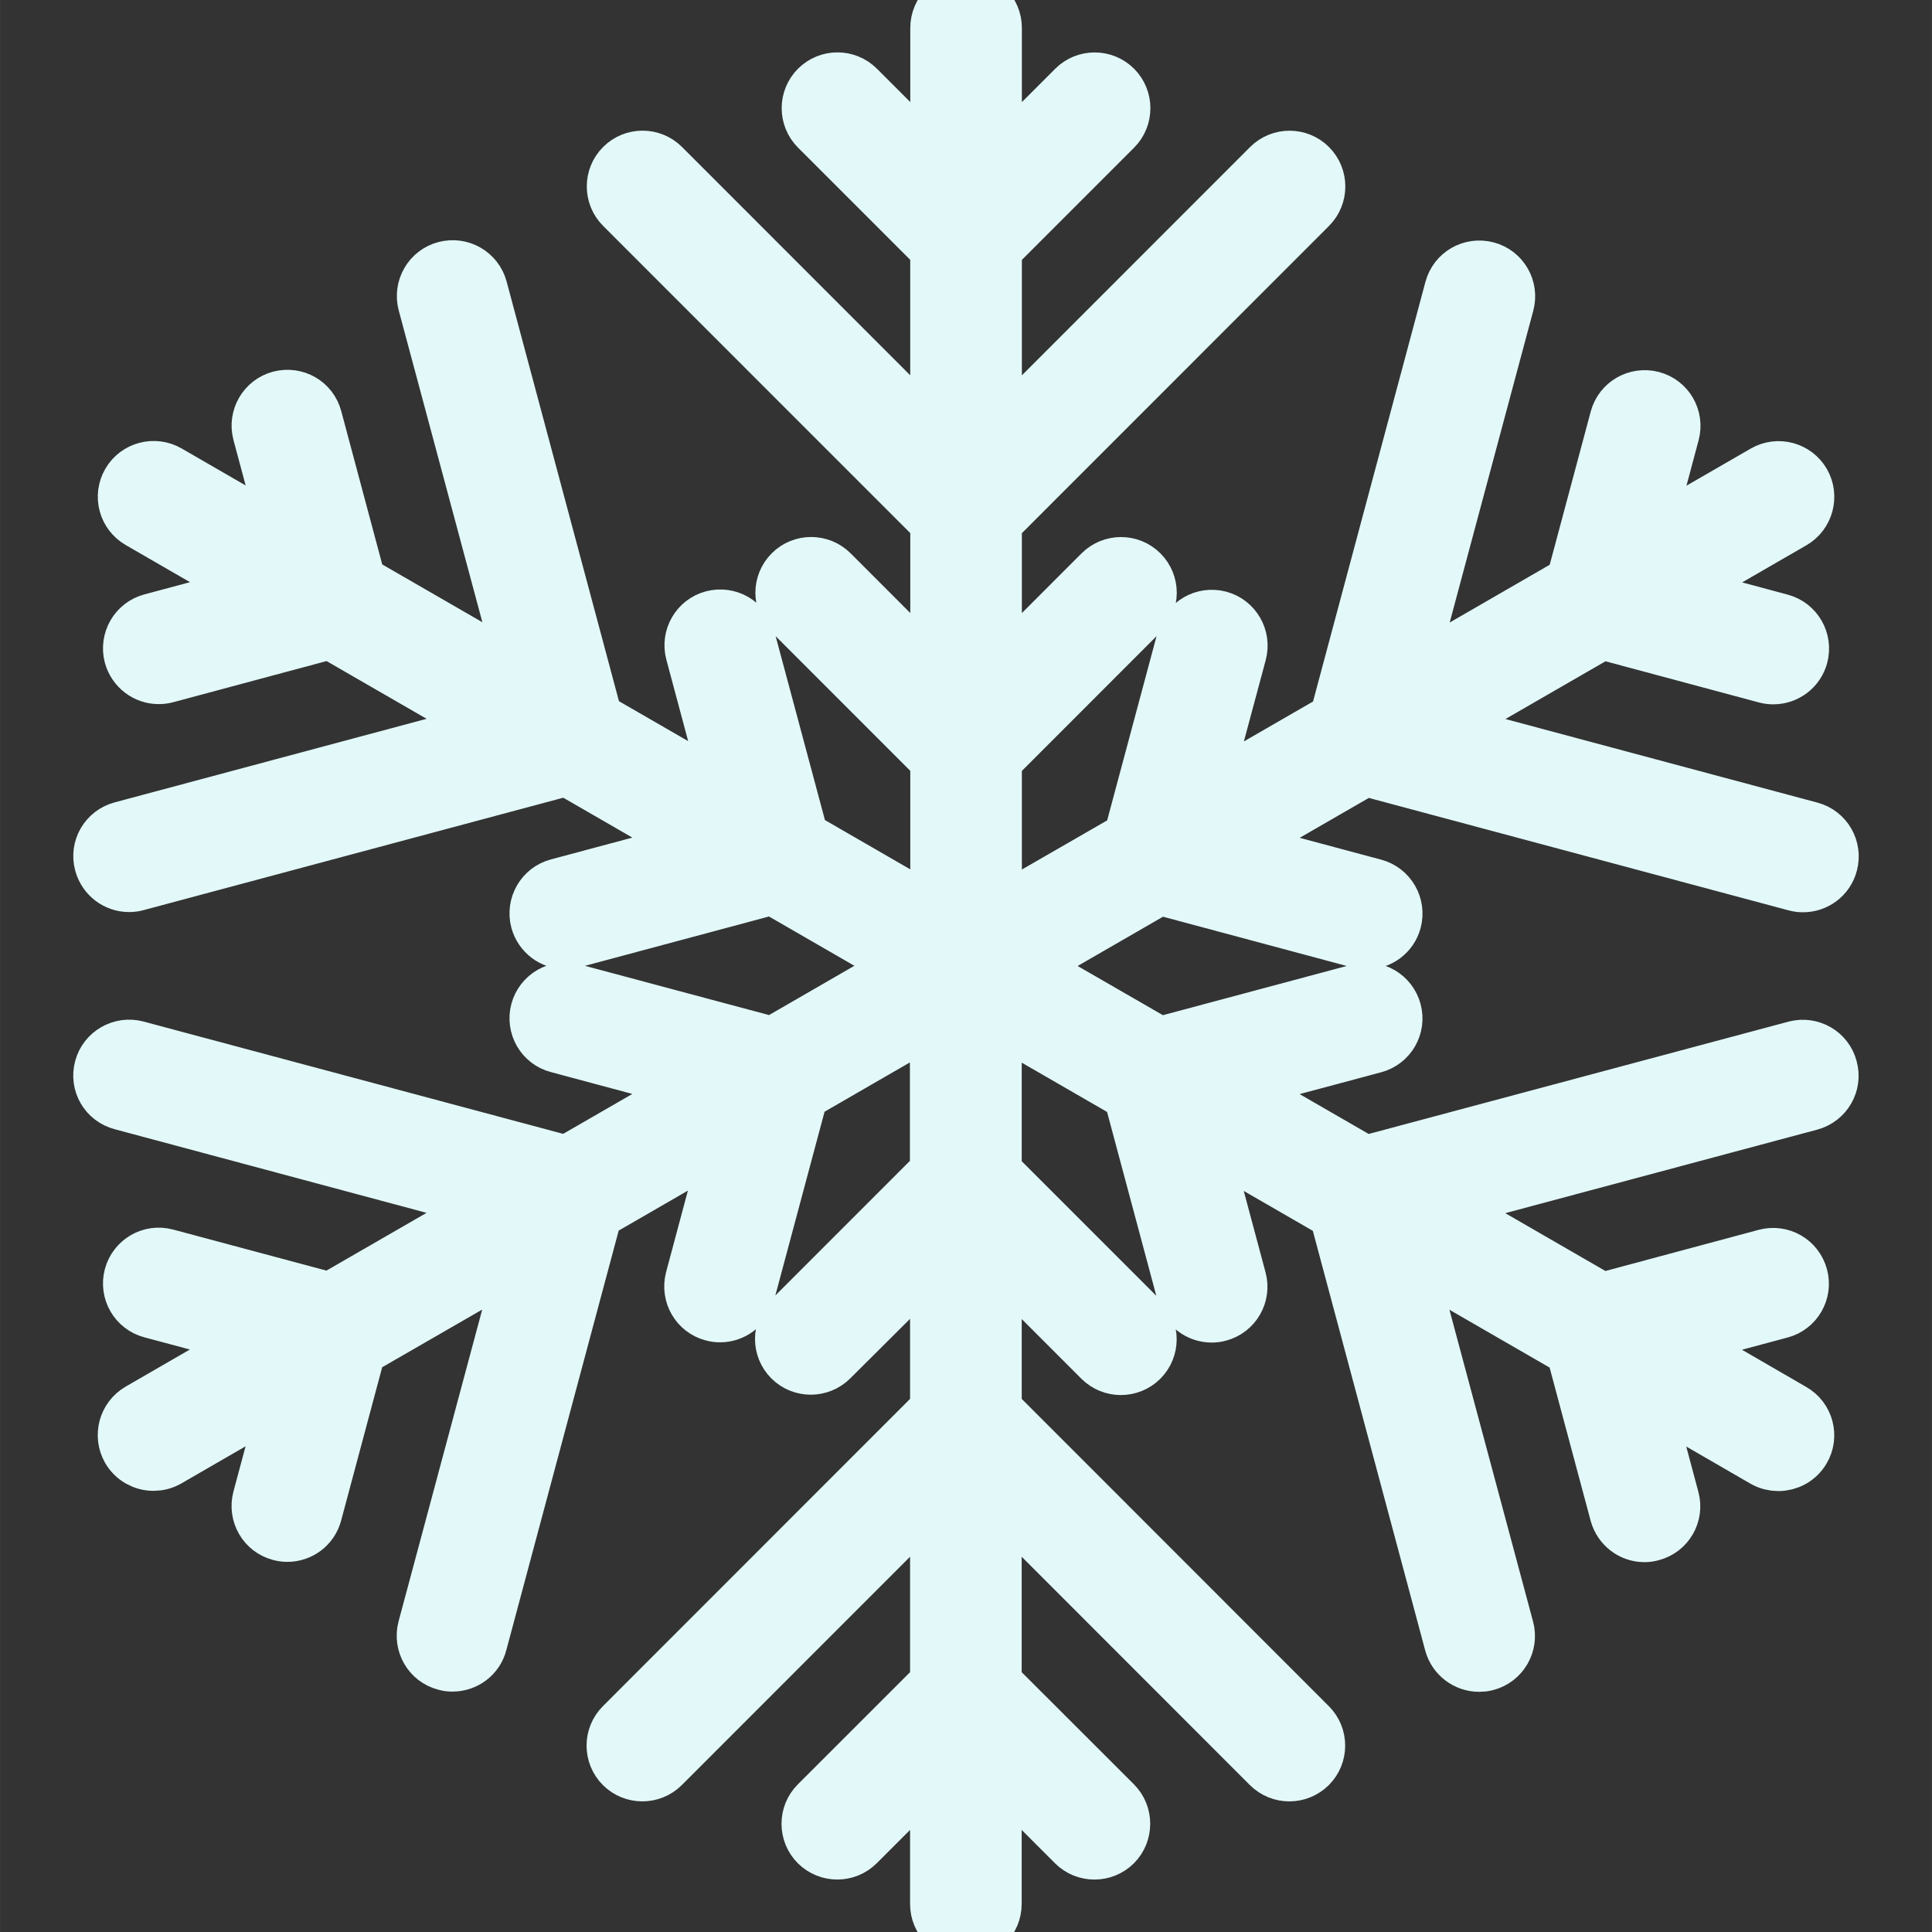<!DOCTYPE svg PUBLIC "-//W3C//DTD SVG 1.1//EN" "http://www.w3.org/Graphics/SVG/1.1/DTD/svg11.dtd">
<!-- Uploaded to: SVG Repo, www.svgrepo.com, Transformed by: SVG Repo Mixer Tools -->
<svg fill="#e3f9f9" version="1.1" id="Capa_1" xmlns="http://www.w3.org/2000/svg" xmlns:xlink="http://www.w3.org/1999/xlink" width="800px" height="800px" viewBox="0 0 34.627 34.628" xml:space="preserve" stroke="#e3f9f9">
<rect x="0" y="0" width="34.627" height="34.628" fill="#333333" stroke="none"/>
<g id="SVGRepo_bgCarrier" stroke-width="0"/>
<g id="SVGRepo_tracerCarrier" stroke-linecap="round" stroke-linejoin="round" stroke="#CCCCCC" stroke-width="0.277"/>
<g id="SVGRepo_iconCarrier"> <g> <path d="M32.186,18.794l-7.726,2.067l-2.463-1.422l2.627-0.703c0.269-0.071,0.426-0.346,0.354-0.612 c-0.072-0.266-0.345-0.426-0.612-0.354l-3.594,0.962l-2.458-1.418l2.46-1.42l3.592,0.963c0.044,0.012,0.087,0.017,0.13,0.017 c0.221,0,0.424-0.147,0.483-0.371c0.07-0.267-0.087-0.541-0.354-0.612l-2.627-0.704l2.465-1.422l7.724,2.069 c0.043,0.012,0.086,0.017,0.129,0.017c0.221,0,0.423-0.147,0.481-0.371c0.072-0.267-0.086-0.541-0.354-0.612l-6.757-1.81 l3.019-1.742l2.948,0.791c0.044,0.012,0.087,0.017,0.13,0.017c0.221,0,0.424-0.147,0.483-0.371c0.07-0.267-0.087-0.541-0.354-0.612 l-1.982-0.532l2.197-1.269c0.238-0.138,0.32-0.444,0.184-0.683c-0.139-0.24-0.444-0.321-0.684-0.183l-2.195,1.268l0.529-1.979 c0.072-0.267-0.086-0.541-0.354-0.612c-0.269-0.069-0.541,0.087-0.613,0.354l-0.789,2.947l-3.018,1.743l1.811-6.755 c0.071-0.267-0.086-0.541-0.354-0.612c-0.271-0.07-0.541,0.086-0.613,0.354l-2.068,7.721l-2.465,1.423l0.705-2.626 c0.07-0.267-0.088-0.541-0.354-0.612c-0.271-0.07-0.54,0.087-0.613,0.354l-0.963,3.592l-2.458,1.416V13.61l2.63-2.631 c0.195-0.195,0.195-0.512,0-0.707c-0.194-0.195-0.512-0.195-0.707,0l-1.923,1.924V9.349l5.651-5.653 c0.195-0.195,0.195-0.512,0-0.707c-0.194-0.195-0.512-0.195-0.707,0l-4.944,4.946V4.451l2.158-2.158 c0.194-0.195,0.194-0.512,0-0.707c-0.195-0.195-0.513-0.195-0.707,0l-1.451,1.451V0.5c0-0.276-0.226-0.5-0.5-0.5 c-0.275,0-0.5,0.224-0.5,0.5v2.536l-1.452-1.451c-0.195-0.195-0.512-0.195-0.707,0s-0.195,0.512,0,0.707l2.158,2.158v3.484 L11.87,2.988c-0.195-0.195-0.512-0.195-0.707,0c-0.195,0.195-0.195,0.512,0,0.707l5.652,5.653v2.847l-1.923-1.924 c-0.195-0.195-0.514-0.195-0.707,0c-0.195,0.195-0.195,0.512,0,0.707l2.63,2.631v2.839l-2.459-1.42l-0.963-3.592 c-0.072-0.267-0.345-0.424-0.613-0.354c-0.267,0.071-0.425,0.346-0.354,0.612l0.703,2.626l-2.465-1.423L8.597,5.176 C8.525,4.909,8.253,4.752,7.984,4.822C7.716,4.893,7.559,5.168,7.629,5.434l1.812,6.755l-3.02-1.743L5.633,7.499 c-0.07-0.268-0.342-0.424-0.611-0.354C4.754,7.216,4.597,7.491,4.667,7.757l0.531,1.981L3.003,8.47 C2.766,8.334,2.458,8.414,2.32,8.653C2.181,8.892,2.263,9.198,2.503,9.336l2.197,1.269l-1.984,0.532 c-0.267,0.071-0.424,0.346-0.354,0.612c0.061,0.224,0.264,0.371,0.481,0.371c0.045,0,0.088-0.005,0.132-0.017l2.948-0.791 l3.019,1.742l-6.757,1.81c-0.27,0.071-0.428,0.346-0.354,0.612c0.061,0.224,0.262,0.371,0.482,0.371 c0.043,0,0.086-0.005,0.129-0.017l7.724-2.069l2.463,1.422l-2.627,0.704c-0.267,0.071-0.424,0.346-0.354,0.612 c0.061,0.224,0.264,0.371,0.481,0.371c0.043,0,0.086-0.005,0.132-0.017l3.592-0.963l2.46,1.42l-2.459,1.42l-3.596-0.962 c-0.262-0.072-0.538,0.087-0.61,0.354c-0.07,0.267,0.087,0.541,0.354,0.61l2.627,0.705l-2.465,1.422l-7.723-2.067 c-0.261-0.069-0.54,0.086-0.611,0.354c-0.073,0.268,0.086,0.541,0.354,0.61l6.757,1.812l-3.02,1.742l-2.946-0.789 c-0.269-0.072-0.54,0.086-0.613,0.354c-0.07,0.268,0.087,0.541,0.354,0.611l1.982,0.531L2.5,25.287 c-0.237,0.139-0.319,0.443-0.183,0.684c0.093,0.16,0.261,0.25,0.433,0.25c0.086,0,0.172-0.021,0.25-0.066l2.197-1.27l-0.531,1.98 c-0.069,0.268,0.088,0.541,0.354,0.611c0.043,0.012,0.086,0.018,0.129,0.018c0.222,0,0.423-0.146,0.482-0.371l0.789-2.947 l3.018-1.74l-1.812,6.754c-0.069,0.269,0.088,0.541,0.354,0.611c0.044,0.014,0.087,0.018,0.13,0.018 c0.221,0,0.424-0.146,0.481-0.371l2.068-7.721l2.465-1.424l-0.703,2.627c-0.069,0.268,0.088,0.541,0.354,0.611 c0.043,0.012,0.086,0.018,0.129,0.018c0.222,0,0.423-0.146,0.483-0.371l0.962-3.592l2.459-1.42v2.838l-2.63,2.631 c-0.195,0.194-0.195,0.512,0,0.707c0.194,0.194,0.512,0.194,0.707,0l1.926-1.918v2.846l-5.652,5.654 c-0.195,0.194-0.195,0.512,0,0.707c0.195,0.194,0.512,0.194,0.707,0l4.945-4.947v3.484l-2.158,2.157 c-0.195,0.194-0.195,0.513,0,0.707s0.512,0.194,0.707,0l1.451-1.451v2.537c0,0.274,0.225,0.5,0.5,0.5c0.274,0,0.5-0.226,0.5-0.5 v-2.537l1.451,1.451c0.098,0.099,0.226,0.146,0.354,0.146c0.129,0,0.256-0.049,0.354-0.146c0.193-0.194,0.193-0.513,0-0.707 l-2.159-2.157v-3.484l4.944,4.947c0.099,0.098,0.227,0.146,0.354,0.146c0.129,0,0.256-0.05,0.354-0.146 c0.195-0.195,0.195-0.513,0-0.707l-5.651-5.654v-2.846l1.923,1.924c0.099,0.098,0.226,0.146,0.354,0.146 c0.127,0,0.257-0.049,0.354-0.146c0.195-0.195,0.195-0.512,0-0.707l-2.631-2.631v-2.84l2.459,1.42l0.962,3.592 c0.062,0.225,0.263,0.371,0.482,0.371c0.041,0,0.087-0.004,0.13-0.017c0.268-0.071,0.426-0.347,0.354-0.612l-0.703-2.625 l2.463,1.422l2.068,7.723c0.061,0.223,0.264,0.369,0.483,0.369c0.043,0,0.086-0.004,0.13-0.016 c0.268-0.072,0.425-0.347,0.354-0.613l-1.812-6.756l3.021,1.744l0.789,2.946c0.062,0.224,0.262,0.371,0.482,0.371 c0.042,0,0.086-0.006,0.129-0.019c0.268-0.069,0.426-0.346,0.354-0.61l-0.529-1.981l2.195,1.27c0.08,0.045,0.166,0.066,0.25,0.066 c0.172,0,0.342-0.088,0.435-0.25c0.139-0.238,0.057-0.545-0.185-0.683l-2.195-1.271l1.98-0.531c0.268-0.069,0.426-0.346,0.354-0.61 c-0.072-0.269-0.344-0.426-0.613-0.354l-2.946,0.791l-3.02-1.744l6.757-1.809c0.269-0.072,0.427-0.347,0.354-0.613 C32.726,18.882,32.452,18.725,32.186,18.794z"/> </g> </g>
</svg>